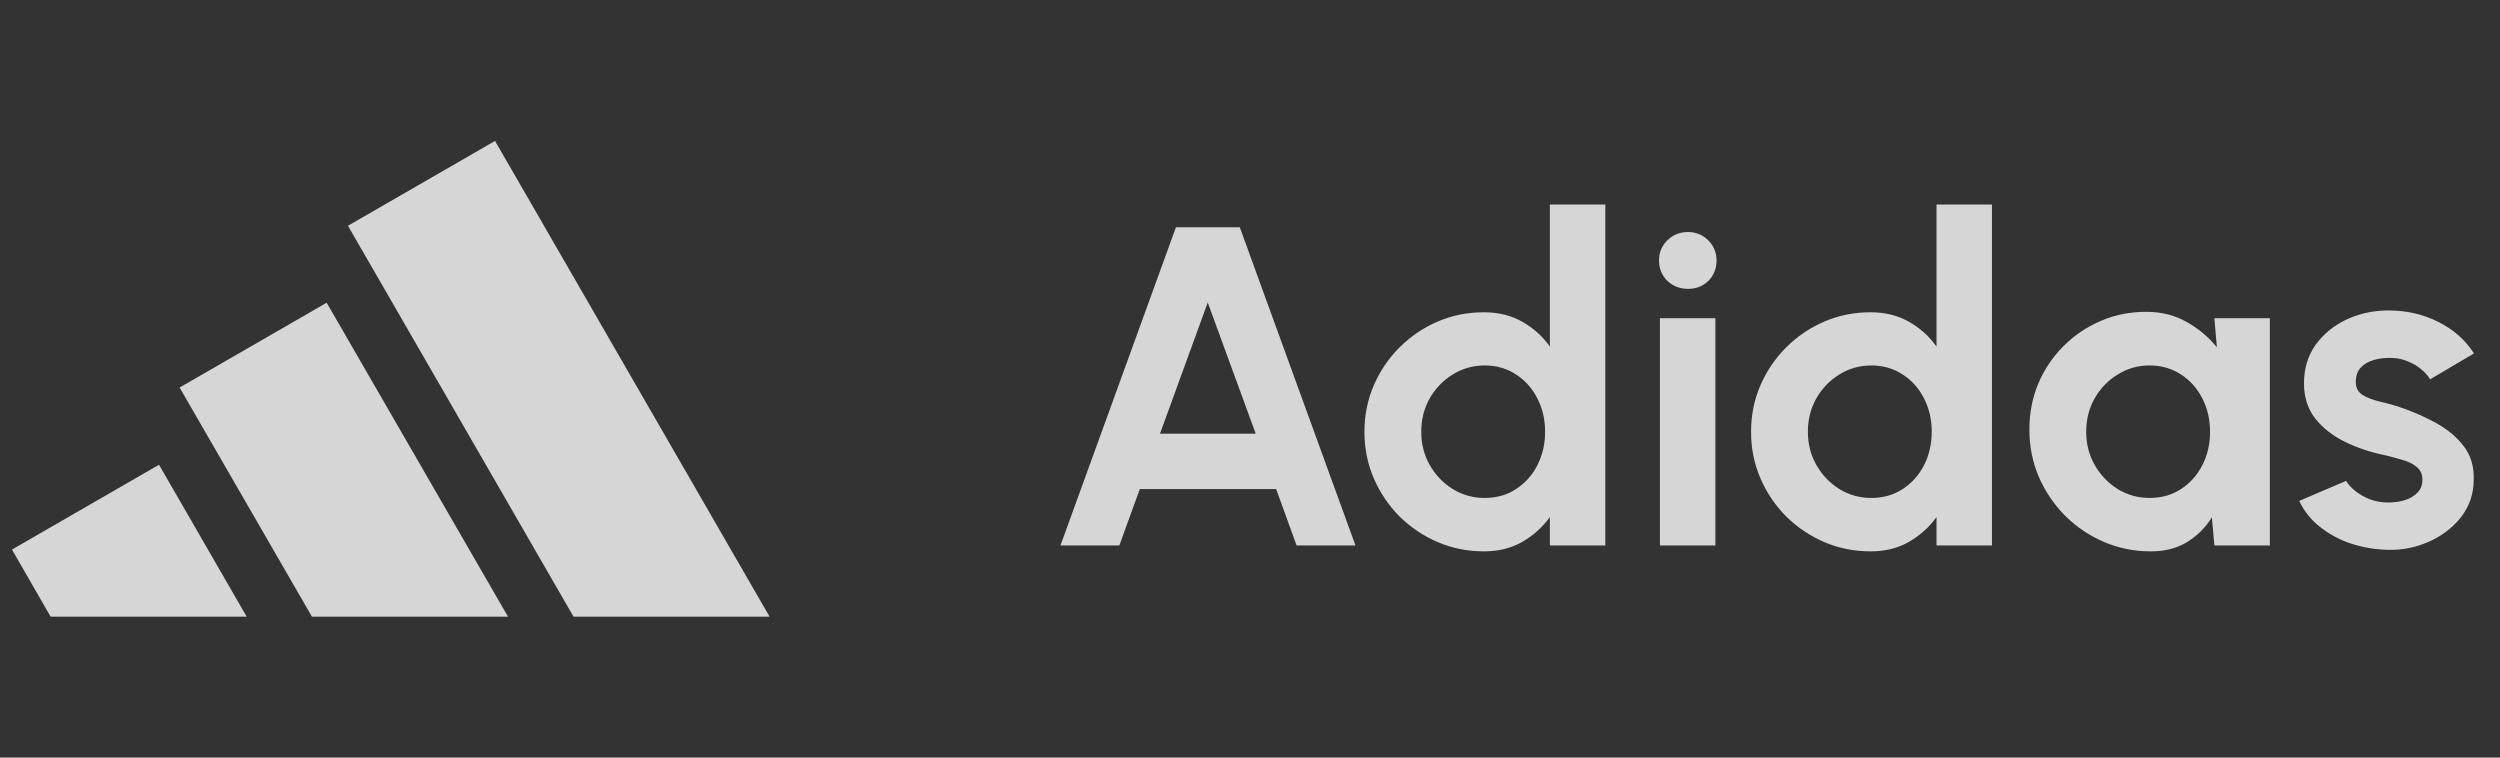 <svg width="165" height="50" viewBox="0 0 165 50" fill="none" xmlns="http://www.w3.org/2000/svg">
<rect x="0" y="0" width="165" height="50" fill="#333333" stroke="none"/>
<g clip-path="url(#clip0_1089_99)">
<path d="M50.791 40.698L32.672 9.302L22.966 14.9L37.851 40.698H50.791ZM33.526 40.698L21.56 19.979L11.854 25.577L20.587 40.698H33.526ZM10.495 30.673L16.279 40.698H3.339L0.791 36.27L10.495 30.673Z" fill="white" fill-opacity="0.8"/>
</g>
<path d="M77.611 15H81.826L89.461 36H85.576L84.226 32.28H75.226L73.876 36H69.991L77.611 15ZM76.561 28.62H82.876L79.711 19.965L76.561 28.62ZM102.292 13.5H105.952V36H102.292V34.125C101.812 34.795 101.207 35.34 100.477 35.76C99.747 36.18 98.902 36.39 97.942 36.39C96.852 36.39 95.832 36.185 94.882 35.775C93.932 35.365 93.092 34.8 92.362 34.08C91.642 33.35 91.077 32.51 90.667 31.56C90.257 30.61 90.052 29.59 90.052 28.5C90.052 27.41 90.257 26.39 90.667 25.44C91.077 24.49 91.642 23.655 92.362 22.935C93.092 22.205 93.932 21.635 94.882 21.225C95.832 20.815 96.852 20.61 97.942 20.61C98.902 20.61 99.747 20.82 100.477 21.24C101.207 21.65 101.812 22.195 102.292 22.875V13.5ZM97.987 32.865C98.767 32.865 99.457 32.67 100.057 32.28C100.657 31.89 101.127 31.365 101.467 30.705C101.807 30.035 101.977 29.3 101.977 28.5C101.977 27.69 101.807 26.955 101.467 26.295C101.127 25.625 100.652 25.095 100.042 24.705C99.442 24.315 98.757 24.12 97.987 24.12C97.217 24.12 96.512 24.32 95.872 24.72C95.242 25.11 94.737 25.635 94.357 26.295C93.987 26.955 93.802 27.69 93.802 28.5C93.802 29.31 93.992 30.045 94.372 30.705C94.752 31.365 95.257 31.89 95.887 32.28C96.527 32.67 97.227 32.865 97.987 32.865ZM109.556 21H113.216V36H109.556V21ZM111.416 19.065C110.876 19.065 110.421 18.89 110.051 18.54C109.681 18.18 109.496 17.73 109.496 17.19C109.496 16.66 109.681 16.215 110.051 15.855C110.421 15.495 110.871 15.315 111.401 15.315C111.931 15.315 112.376 15.495 112.736 15.855C113.106 16.215 113.291 16.66 113.291 17.19C113.291 17.73 113.111 18.18 112.751 18.54C112.391 18.89 111.946 19.065 111.416 19.065ZM127.81 13.5H131.47V36H127.81V34.125C127.33 34.795 126.725 35.34 125.995 35.76C125.265 36.18 124.42 36.39 123.46 36.39C122.37 36.39 121.35 36.185 120.4 35.775C119.45 35.365 118.61 34.8 117.88 34.08C117.16 33.35 116.595 32.51 116.185 31.56C115.775 30.61 115.57 29.59 115.57 28.5C115.57 27.41 115.775 26.39 116.185 25.44C116.595 24.49 117.16 23.655 117.88 22.935C118.61 22.205 119.45 21.635 120.4 21.225C121.35 20.815 122.37 20.61 123.46 20.61C124.42 20.61 125.265 20.82 125.995 21.24C126.725 21.65 127.33 22.195 127.81 22.875V13.5ZM123.505 32.865C124.285 32.865 124.975 32.67 125.575 32.28C126.175 31.89 126.645 31.365 126.985 30.705C127.325 30.035 127.495 29.3 127.495 28.5C127.495 27.69 127.325 26.955 126.985 26.295C126.645 25.625 126.17 25.095 125.56 24.705C124.96 24.315 124.275 24.12 123.505 24.12C122.735 24.12 122.03 24.32 121.39 24.72C120.76 25.11 120.255 25.635 119.875 26.295C119.505 26.955 119.32 27.69 119.32 28.5C119.32 29.31 119.51 30.045 119.89 30.705C120.27 31.365 120.775 31.89 121.405 32.28C122.045 32.67 122.745 32.865 123.505 32.865ZM146.149 21H149.809V36H146.149L145.984 34.14C145.574 34.81 145.029 35.355 144.349 35.775C143.679 36.185 142.884 36.39 141.964 36.39C140.854 36.39 139.814 36.18 138.844 35.76C137.874 35.34 137.019 34.76 136.279 34.02C135.549 33.28 134.974 32.425 134.554 31.455C134.144 30.485 133.939 29.445 133.939 28.335C133.939 27.265 134.134 26.26 134.524 25.32C134.924 24.38 135.479 23.555 136.189 22.845C136.899 22.135 137.719 21.58 138.649 21.18C139.579 20.78 140.579 20.58 141.649 20.58C142.639 20.58 143.524 20.8 144.304 21.24C145.094 21.68 145.764 22.24 146.314 22.92L146.149 21ZM141.874 32.865C142.654 32.865 143.344 32.67 143.944 32.28C144.544 31.89 145.014 31.365 145.354 30.705C145.694 30.035 145.864 29.3 145.864 28.5C145.864 27.69 145.694 26.955 145.354 26.295C145.014 25.625 144.539 25.095 143.929 24.705C143.329 24.315 142.644 24.12 141.874 24.12C141.104 24.12 140.399 24.32 139.759 24.72C139.129 25.11 138.624 25.635 138.244 26.295C137.874 26.955 137.689 27.69 137.689 28.5C137.689 29.31 137.879 30.045 138.259 30.705C138.639 31.365 139.144 31.89 139.774 32.28C140.414 32.67 141.114 32.865 141.874 32.865ZM157.223 36.27C156.443 36.22 155.688 36.065 154.958 35.805C154.238 35.535 153.598 35.17 153.038 34.71C152.478 34.25 152.048 33.7 151.748 33.06L154.838 31.74C154.958 31.94 155.153 32.155 155.423 32.385C155.693 32.605 156.013 32.79 156.383 32.94C156.763 33.09 157.178 33.165 157.628 33.165C158.008 33.165 158.368 33.115 158.708 33.015C159.058 32.905 159.338 32.74 159.548 32.52C159.768 32.3 159.878 32.015 159.878 31.665C159.878 31.295 159.748 31.01 159.488 30.81C159.238 30.6 158.918 30.445 158.528 30.345C158.148 30.235 157.778 30.135 157.418 30.045C156.468 29.855 155.583 29.56 154.763 29.16C153.953 28.76 153.298 28.245 152.798 27.615C152.308 26.975 152.063 26.205 152.063 25.305C152.063 24.315 152.323 23.46 152.843 22.74C153.373 22.02 154.058 21.465 154.898 21.075C155.748 20.685 156.663 20.49 157.643 20.49C158.833 20.49 159.923 20.74 160.913 21.24C161.913 21.73 162.703 22.425 163.283 23.325L160.388 25.035C160.248 24.795 160.053 24.575 159.803 24.375C159.553 24.165 159.268 23.995 158.948 23.865C158.628 23.725 158.293 23.645 157.943 23.625C157.493 23.605 157.083 23.645 156.713 23.745C156.343 23.845 156.043 24.015 155.813 24.255C155.593 24.495 155.483 24.815 155.483 25.215C155.483 25.595 155.633 25.88 155.933 26.07C156.233 26.25 156.593 26.39 157.013 26.49C157.443 26.59 157.853 26.7 158.243 26.82C159.123 27.11 159.948 27.465 160.718 27.885C161.498 28.305 162.123 28.82 162.593 29.43C163.063 30.04 163.288 30.77 163.268 31.62C163.268 32.59 162.978 33.44 162.398 34.17C161.818 34.89 161.068 35.44 160.148 35.82C159.238 36.2 158.263 36.35 157.223 36.27Z" fill="white" fill-opacity="0.8"/>
<defs>
<clipPath id="clip0_1089_99">
<rect width="50" height="50" fill="white" transform="translate(0.791)"/>
</clipPath>
</defs>
</svg>
